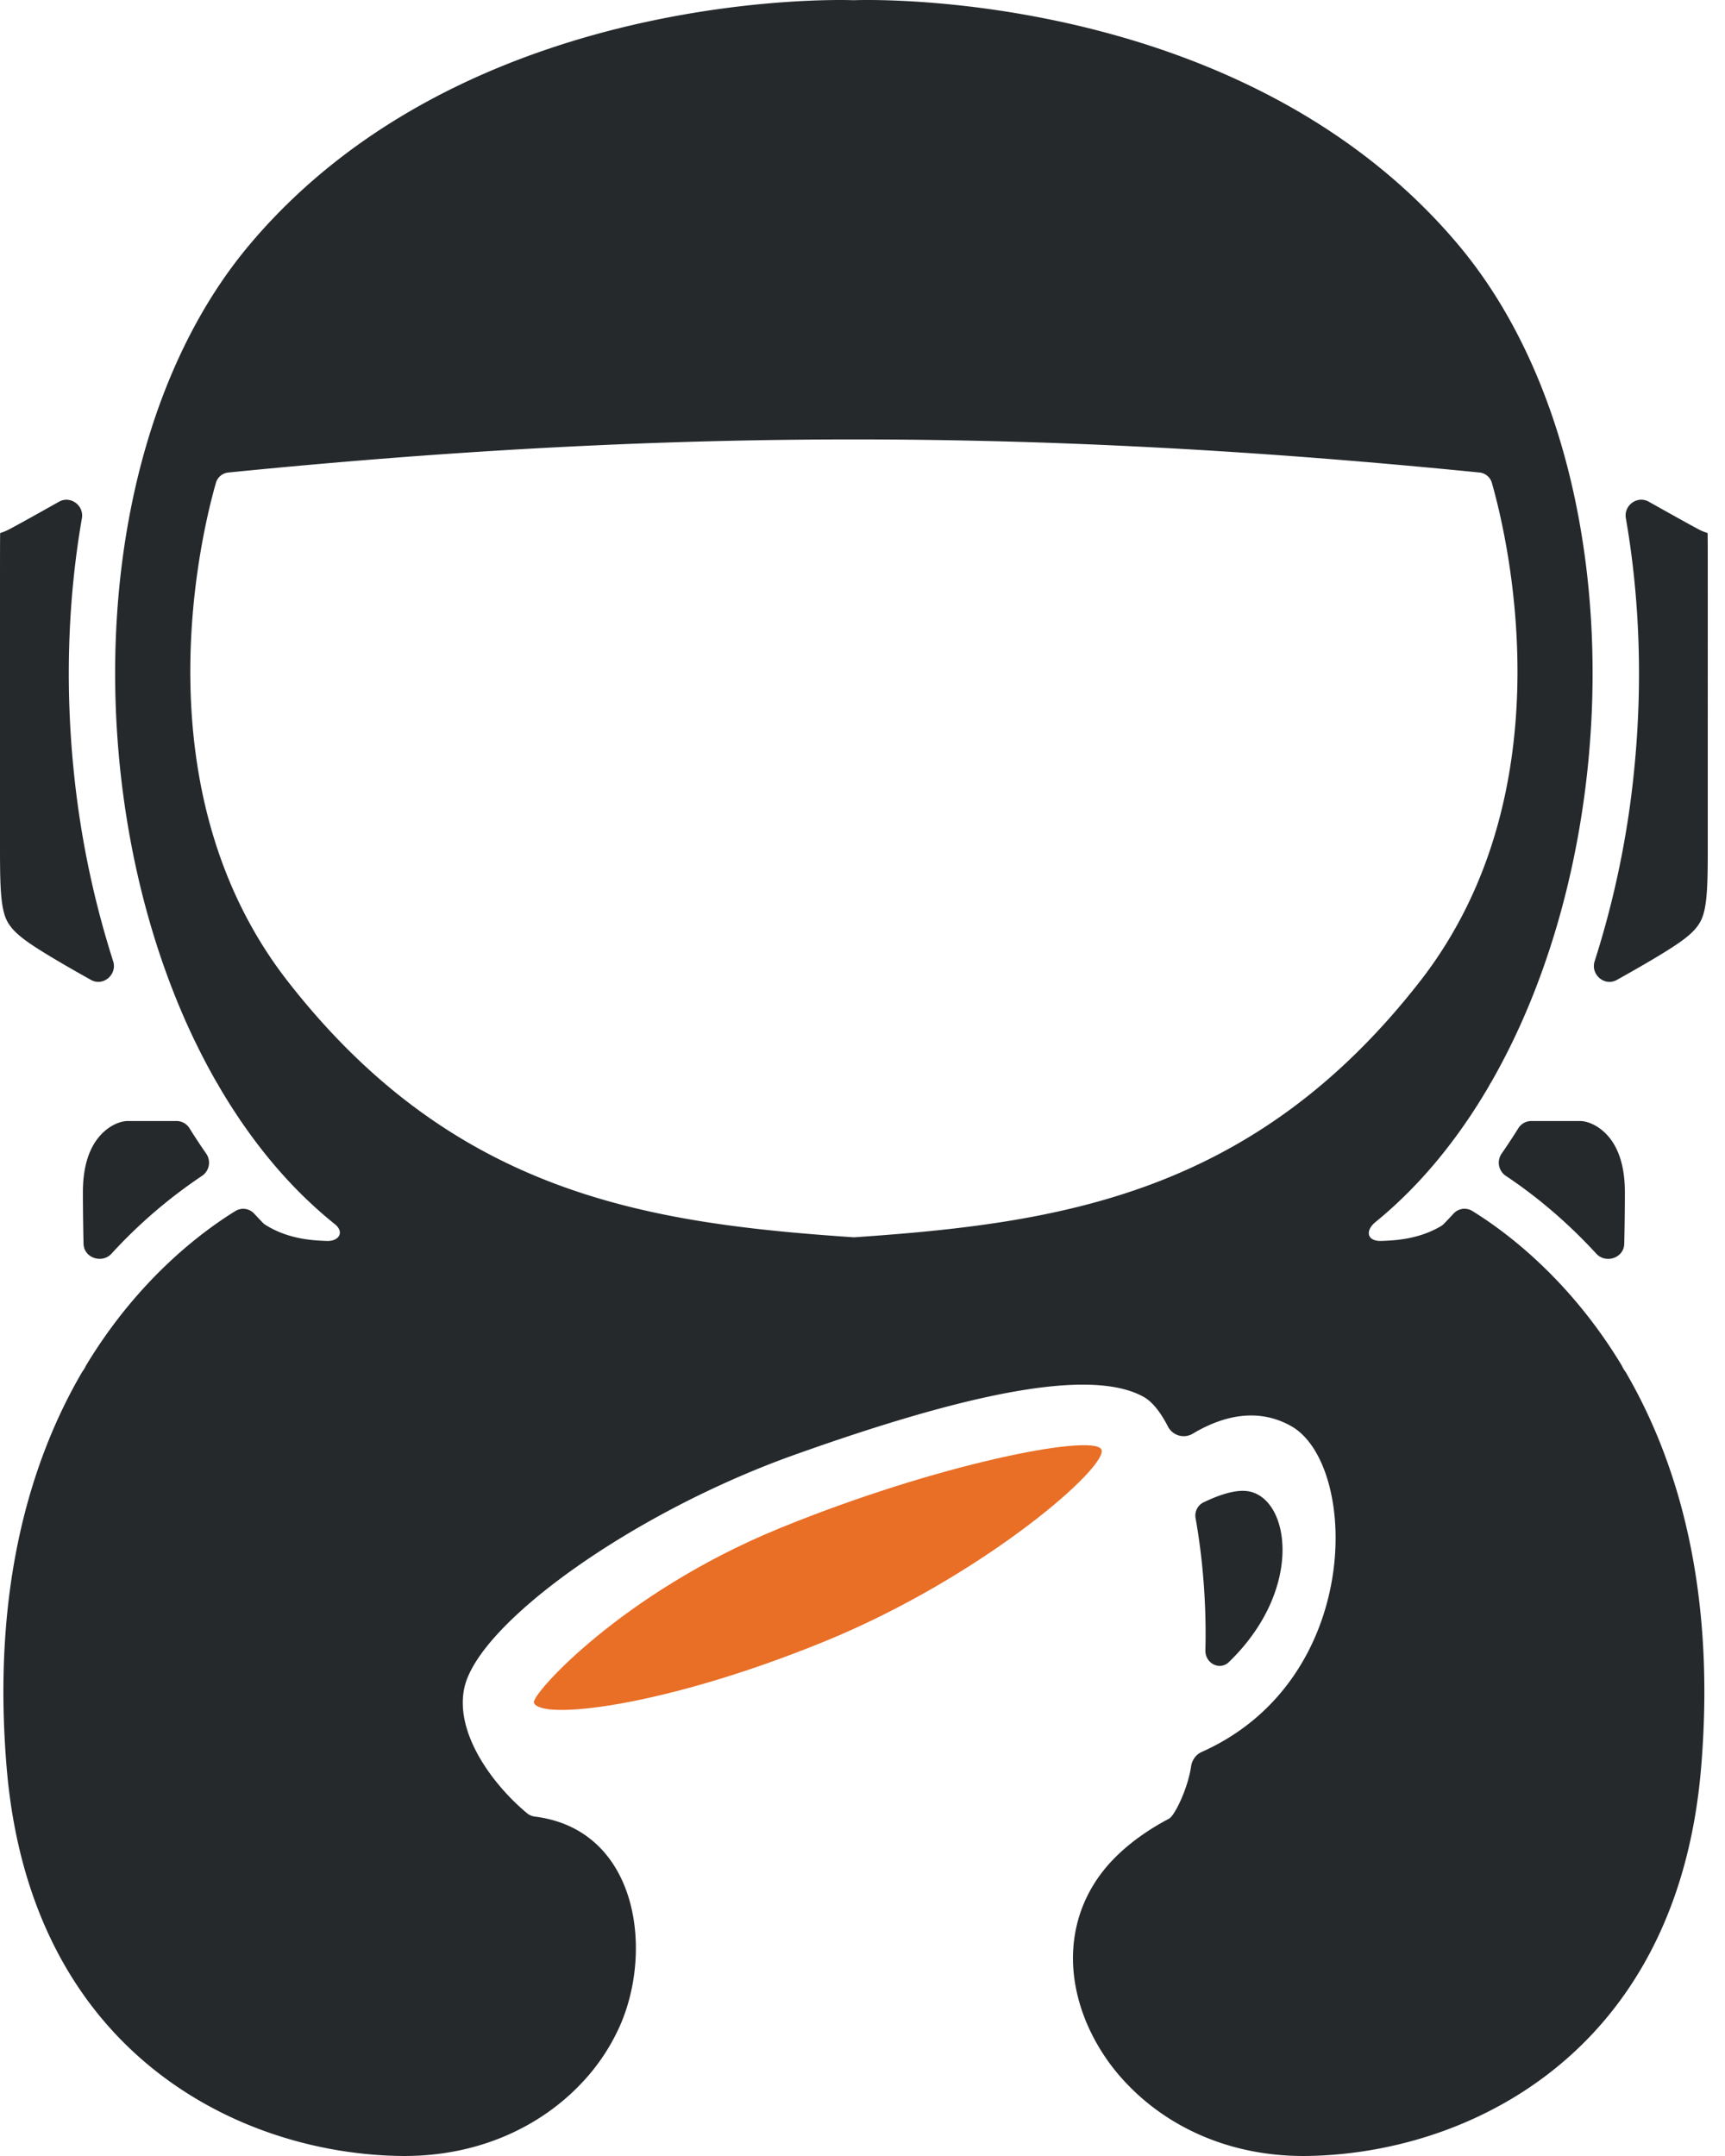 <svg xmlns="http://www.w3.org/2000/svg" width="96" height="120" fill="none" viewBox="0 0 96 120">
  <path fill="#25292C" fill-rule="evenodd" d="M18.65 68.147c.533.447.202.952-.472.923-.677-.028-2.107-.07-3.413-.9a.766.766 0 0 1-.138-.113c-.16-.165-.318-.332-.475-.5a.827.827 0 0 0-1.04-.16c-1.921 1.184-5.45 3.832-8.335 8.623a1.35 1.35 0 0 1-.152.266 1.231 1.231 0 0 0-.074.11C1.691 81.315-.462 88.413.37 98.38c.581 6.971 3.14 11.972 6.597 15.386 4.366 4.312 10.177 6.142 15.257 6.231 4.277.075 7.765-1.574 10.07-3.978a11.295 11.295 0 0 0 2.227-3.312c1.871-4.308.901-10.879-4.74-11.596a.864.864 0 0 1-.444-.184c-1.886-1.565-4.023-4.422-3.503-6.949.74-3.597 9.333-9.78 18.391-13.008 9.056-3.229 16.311-4.935 19.408-3.229.492.271.953.852 1.369 1.665a.986.986 0 0 0 1.372.394c1.488-.892 3.503-1.542 5.485-.423 3.761 2.127 4.043 14.118-4.993 18.14-.318.142-.53.457-.58.801-.163 1.111-.75 2.388-1.107 2.806a.564.564 0 0 1-.17.128c-.797.42-2.037 1.178-3.075 2.261-1.558 1.625-2.25 3.602-2.22 5.605.02 1.197.299 2.418.808 3.589a11.243 11.243 0 0 0 2.226 3.312c2.303 2.404 5.791 4.053 10.069 3.978 5.08-.09 10.892-1.919 15.257-6.231 3.457-3.416 6.016-8.415 6.597-15.386.831-9.971-1.324-17.07-4.186-21.99a1.14 1.14 0 0 0-.069-.101 1.33 1.33 0 0 1-.126-.214 1.261 1.261 0 0 0-.058-.11c-2.88-4.758-6.392-7.39-8.305-8.57a.825.825 0 0 0-1.04.16c-.175.19-.354.379-.535.565a.753.753 0 0 1-.155.123c-1.273.757-2.637.798-3.293.826-.86.037-.924-.586-.362-1.046.36-.294.713-.599 1.055-.914 2.026-1.86 3.786-4.123 5.271-6.667a1.24 1.24 0 0 1 .105-.181c.422-.737.819-1.489 1.189-2.253l.058-.12c2.203-4.586 3.605-9.871 4.152-15.284.976-9.672-.785-19.705-5.611-26.851a25.885 25.885 0 0 0-1.64-2.173C69.125-.63 48.287-.016 47.578.01h-.117c-.708-.024-21.546-.64-33.54 13.57a25.541 25.541 0 0 0-1.643 2.174c-4.826 7.148-6.587 17.18-5.611 26.85.545 5.414 1.948 10.697 4.15 15.285l.06.12c.37.764.766 1.516 1.19 2.253a1.3 1.3 0 0 1 .105.18c1.485 2.545 3.244 4.808 5.27 6.668.379.349.769.684 1.17 1.007l.01.008.027.022ZM66.976 83.62a.822.822 0 0 0-.437.893c.402 2.255.608 4.828.544 7.341-.019.719.792 1.153 1.309.653 4.32-4.18 3.341-9.405.877-9.526-.63-.032-1.43.224-2.293.64ZM4.65 69.228c.017.784 1.026 1.125 1.557.548a27.737 27.737 0 0 1 5.03-4.325.886.886 0 0 0 .24-1.24 34.352 34.352 0 0 1-.931-1.413.852.852 0 0 0-.722-.404H7.106c-.405 0-1.164.26-1.743 1.074-.434.609-.75 1.53-.75 2.894.001.949.015 1.924.036 2.866Zm85.03-5.76c-.581-.812-1.34-1.074-1.743-1.074h-2.718a.852.852 0 0 0-.721.404c-.299.478-.61.95-.931 1.413a.886.886 0 0 0 .24 1.24c1.352.898 3.167 2.3 5.03 4.327.53.577 1.539.237 1.556-.547.022-.943.035-1.92.035-2.869.002-1.364-.316-2.285-.748-2.894Zm1.263-20.59A51.649 51.649 0 0 1 88.746 53.5c-.239.741.554 1.422 1.233 1.042 1.383-.772 2.695-1.536 3.425-2.042l.004-.003a.022.022 0 0 1 .003-.002c.78-.541 1.183-.969 1.37-1.558.235-.739.26-1.878.26-3.718V32.765c0-2.658-.003-3.035-.01-3.092a.01.01 0 0 0-.008-.009 2.883 2.883 0 0 1-.365-.138c-.247-.118-1.507-.82-2.903-1.603-.632-.356-1.397.204-1.273.918.793 4.551.934 9.34.46 14.038ZM12.72 26.299a.795.795 0 0 0-.7.565c-.82 2.858-4.316 17.093 3.997 27.758 9.282 11.91 20.115 13.467 31.503 14.245 11.389-.778 22.223-2.337 31.504-14.245 8.314-10.665 4.819-24.9 3.998-27.758a.795.795 0 0 0-.7-.566c-24.6-2.454-44.998-2.454-69.602 0ZM4.1 42.879c-.473-4.698-.332-9.485.458-14.035.124-.715-.641-1.274-1.274-.919C1.89 28.71.63 29.41.383 29.526a2.902 2.902 0 0 1-.37.14.01.01 0 0 0-.003.006c-.006.05-.01.416-.01 3.093v14.453c0 1.84.026 2.98.26 3.718.186.586.594 1.014 1.377 1.559.73.507 2.042 1.272 3.427 2.046.68.38 1.471-.301 1.233-1.041A51.684 51.684 0 0 1 4.1 42.878Z" clip-rule="evenodd"/>
  <path fill="#E96E26" fill-rule="evenodd" d="M29.715 94.766c.325.992 7.118.277 16.082-3.368 8.965-3.644 16.082-9.919 15.481-10.749-.602-.83-9.15.83-17.929 4.427-8.781 3.601-13.818 9.275-13.633 9.69Z" clip-rule="evenodd"/>
</svg>
